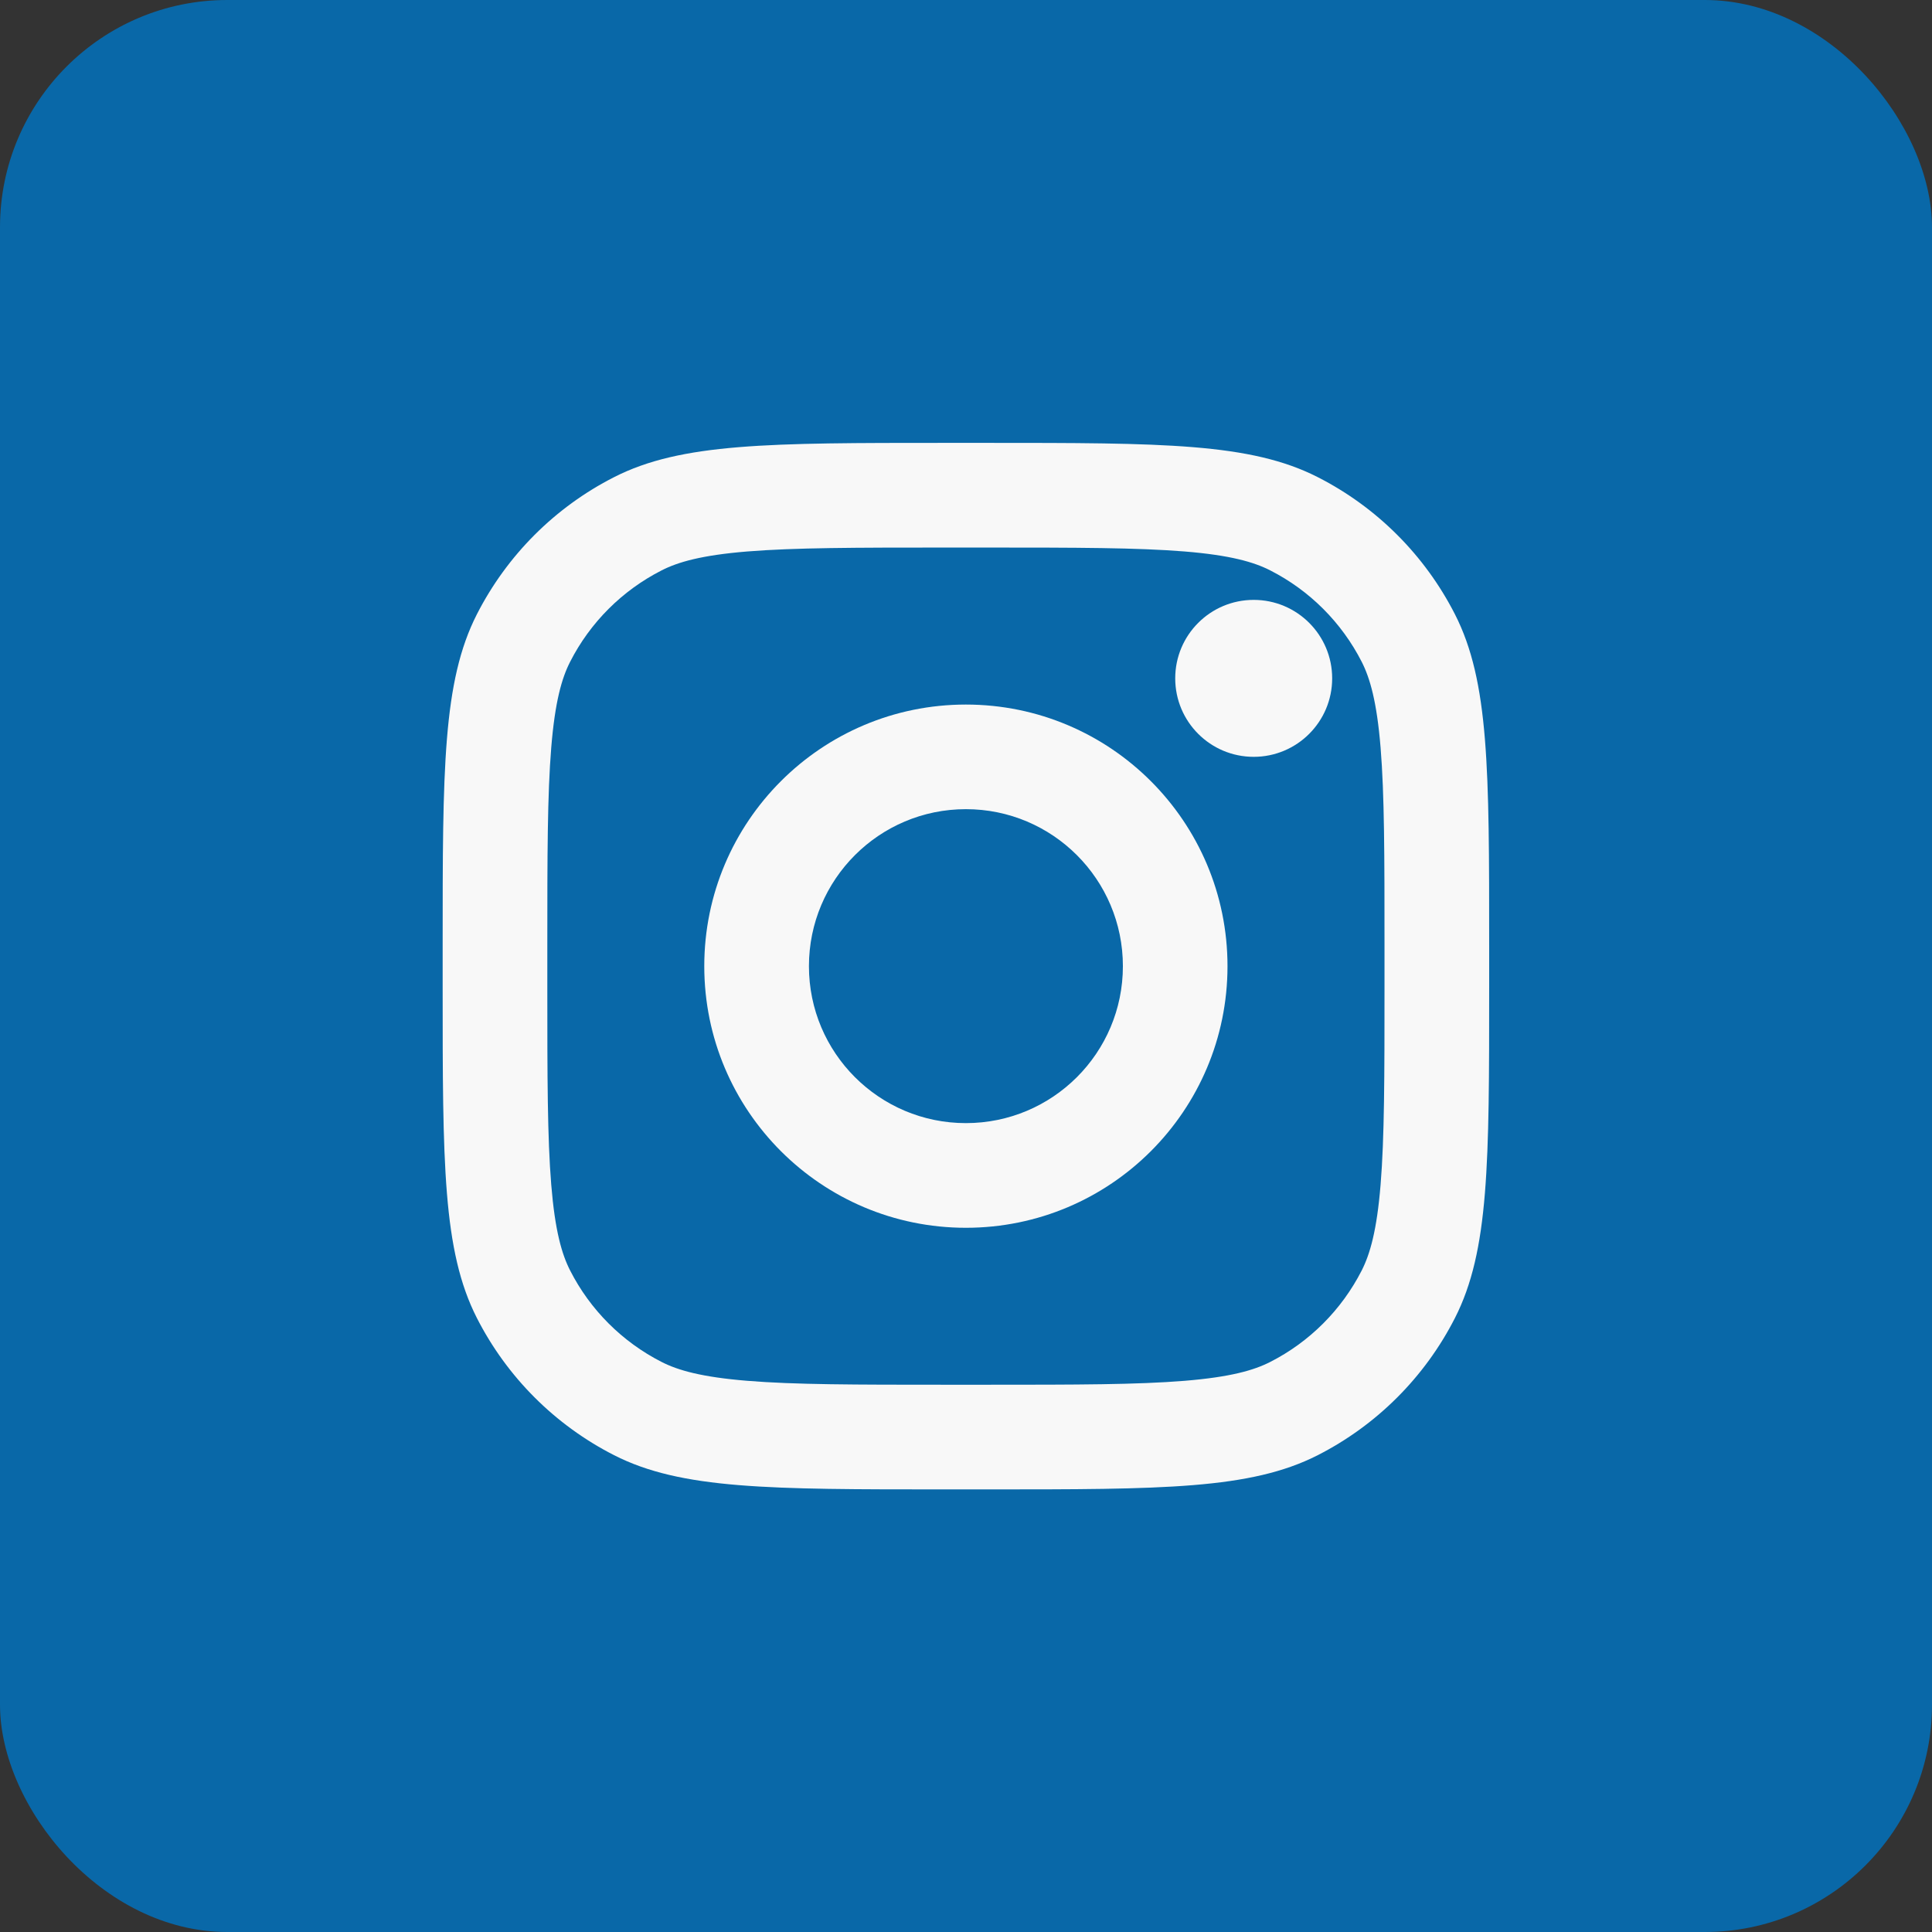 <svg width="34" height="34" viewBox="0 0 34 34" fill="none" xmlns="http://www.w3.org/2000/svg">
<rect x="0" y="0" width="34" height="34" fill="#333333" stroke="none"/>
<rect width="34" height="34" rx="4" fill="#0968A8"/>
<path d="M23.444 11.938C23.444 12.701 22.826 13.319 22.063 13.319C21.3 13.319 20.682 12.701 20.682 11.938C20.682 11.175 21.3 10.557 22.063 10.557C22.826 10.557 23.444 11.175 23.444 11.938Z" fill="#F8F8F8"/>
<path fill-rule="evenodd" clip-rule="evenodd" d="M16.998 21.607C19.541 21.607 21.602 19.546 21.602 17.003C21.602 14.46 19.541 12.399 16.998 12.399C14.456 12.399 12.394 14.46 12.394 17.003C12.394 19.546 14.456 21.607 16.998 21.607ZM16.998 19.765C18.524 19.765 19.761 18.529 19.761 17.003C19.761 15.477 18.524 14.24 16.998 14.24C15.473 14.24 14.236 15.477 14.236 17.003C14.236 18.529 15.473 19.765 16.998 19.765Z" fill="#F8F8F8"/>
<path fill-rule="evenodd" clip-rule="evenodd" d="M7.79 16.634C7.79 13.54 7.79 11.993 8.392 10.811C8.922 9.772 9.767 8.926 10.807 8.397C11.989 7.794 13.536 7.794 16.63 7.794H17.367C20.461 7.794 22.008 7.794 23.19 8.397C24.23 8.926 25.075 9.772 25.605 10.811C26.207 11.993 26.207 13.54 26.207 16.634V17.371C26.207 20.465 26.207 22.012 25.605 23.194C25.075 24.234 24.23 25.079 23.19 25.609C22.008 26.211 20.461 26.211 17.367 26.211H16.63C13.536 26.211 11.989 26.211 10.807 25.609C9.767 25.079 8.922 24.234 8.392 23.194C7.79 22.012 7.79 20.465 7.79 17.371V16.634ZM16.63 9.636H17.367C18.944 9.636 20.017 9.638 20.846 9.705C21.653 9.771 22.066 9.891 22.354 10.038C23.047 10.391 23.61 10.954 23.964 11.647C24.11 11.935 24.23 12.348 24.296 13.156C24.364 13.985 24.365 15.057 24.365 16.634V17.371C24.365 18.949 24.364 20.021 24.296 20.85C24.23 21.657 24.11 22.07 23.964 22.358C23.61 23.051 23.047 23.615 22.354 23.968C22.066 24.115 21.653 24.234 20.846 24.3C20.017 24.368 18.944 24.369 17.367 24.369H16.63C15.053 24.369 13.98 24.368 13.151 24.3C12.344 24.234 11.931 24.115 11.643 23.968C10.95 23.615 10.386 23.051 10.033 22.358C9.886 22.07 9.767 21.657 9.701 20.85C9.633 20.021 9.632 18.949 9.632 17.371V16.634C9.632 15.057 9.633 13.985 9.701 13.156C9.767 12.348 9.886 11.935 10.033 11.647C10.386 10.954 10.95 10.391 11.643 10.038C11.931 9.891 12.344 9.771 13.151 9.705C13.98 9.638 15.053 9.636 16.63 9.636Z" fill="#F8F8F8"/>
</svg>
